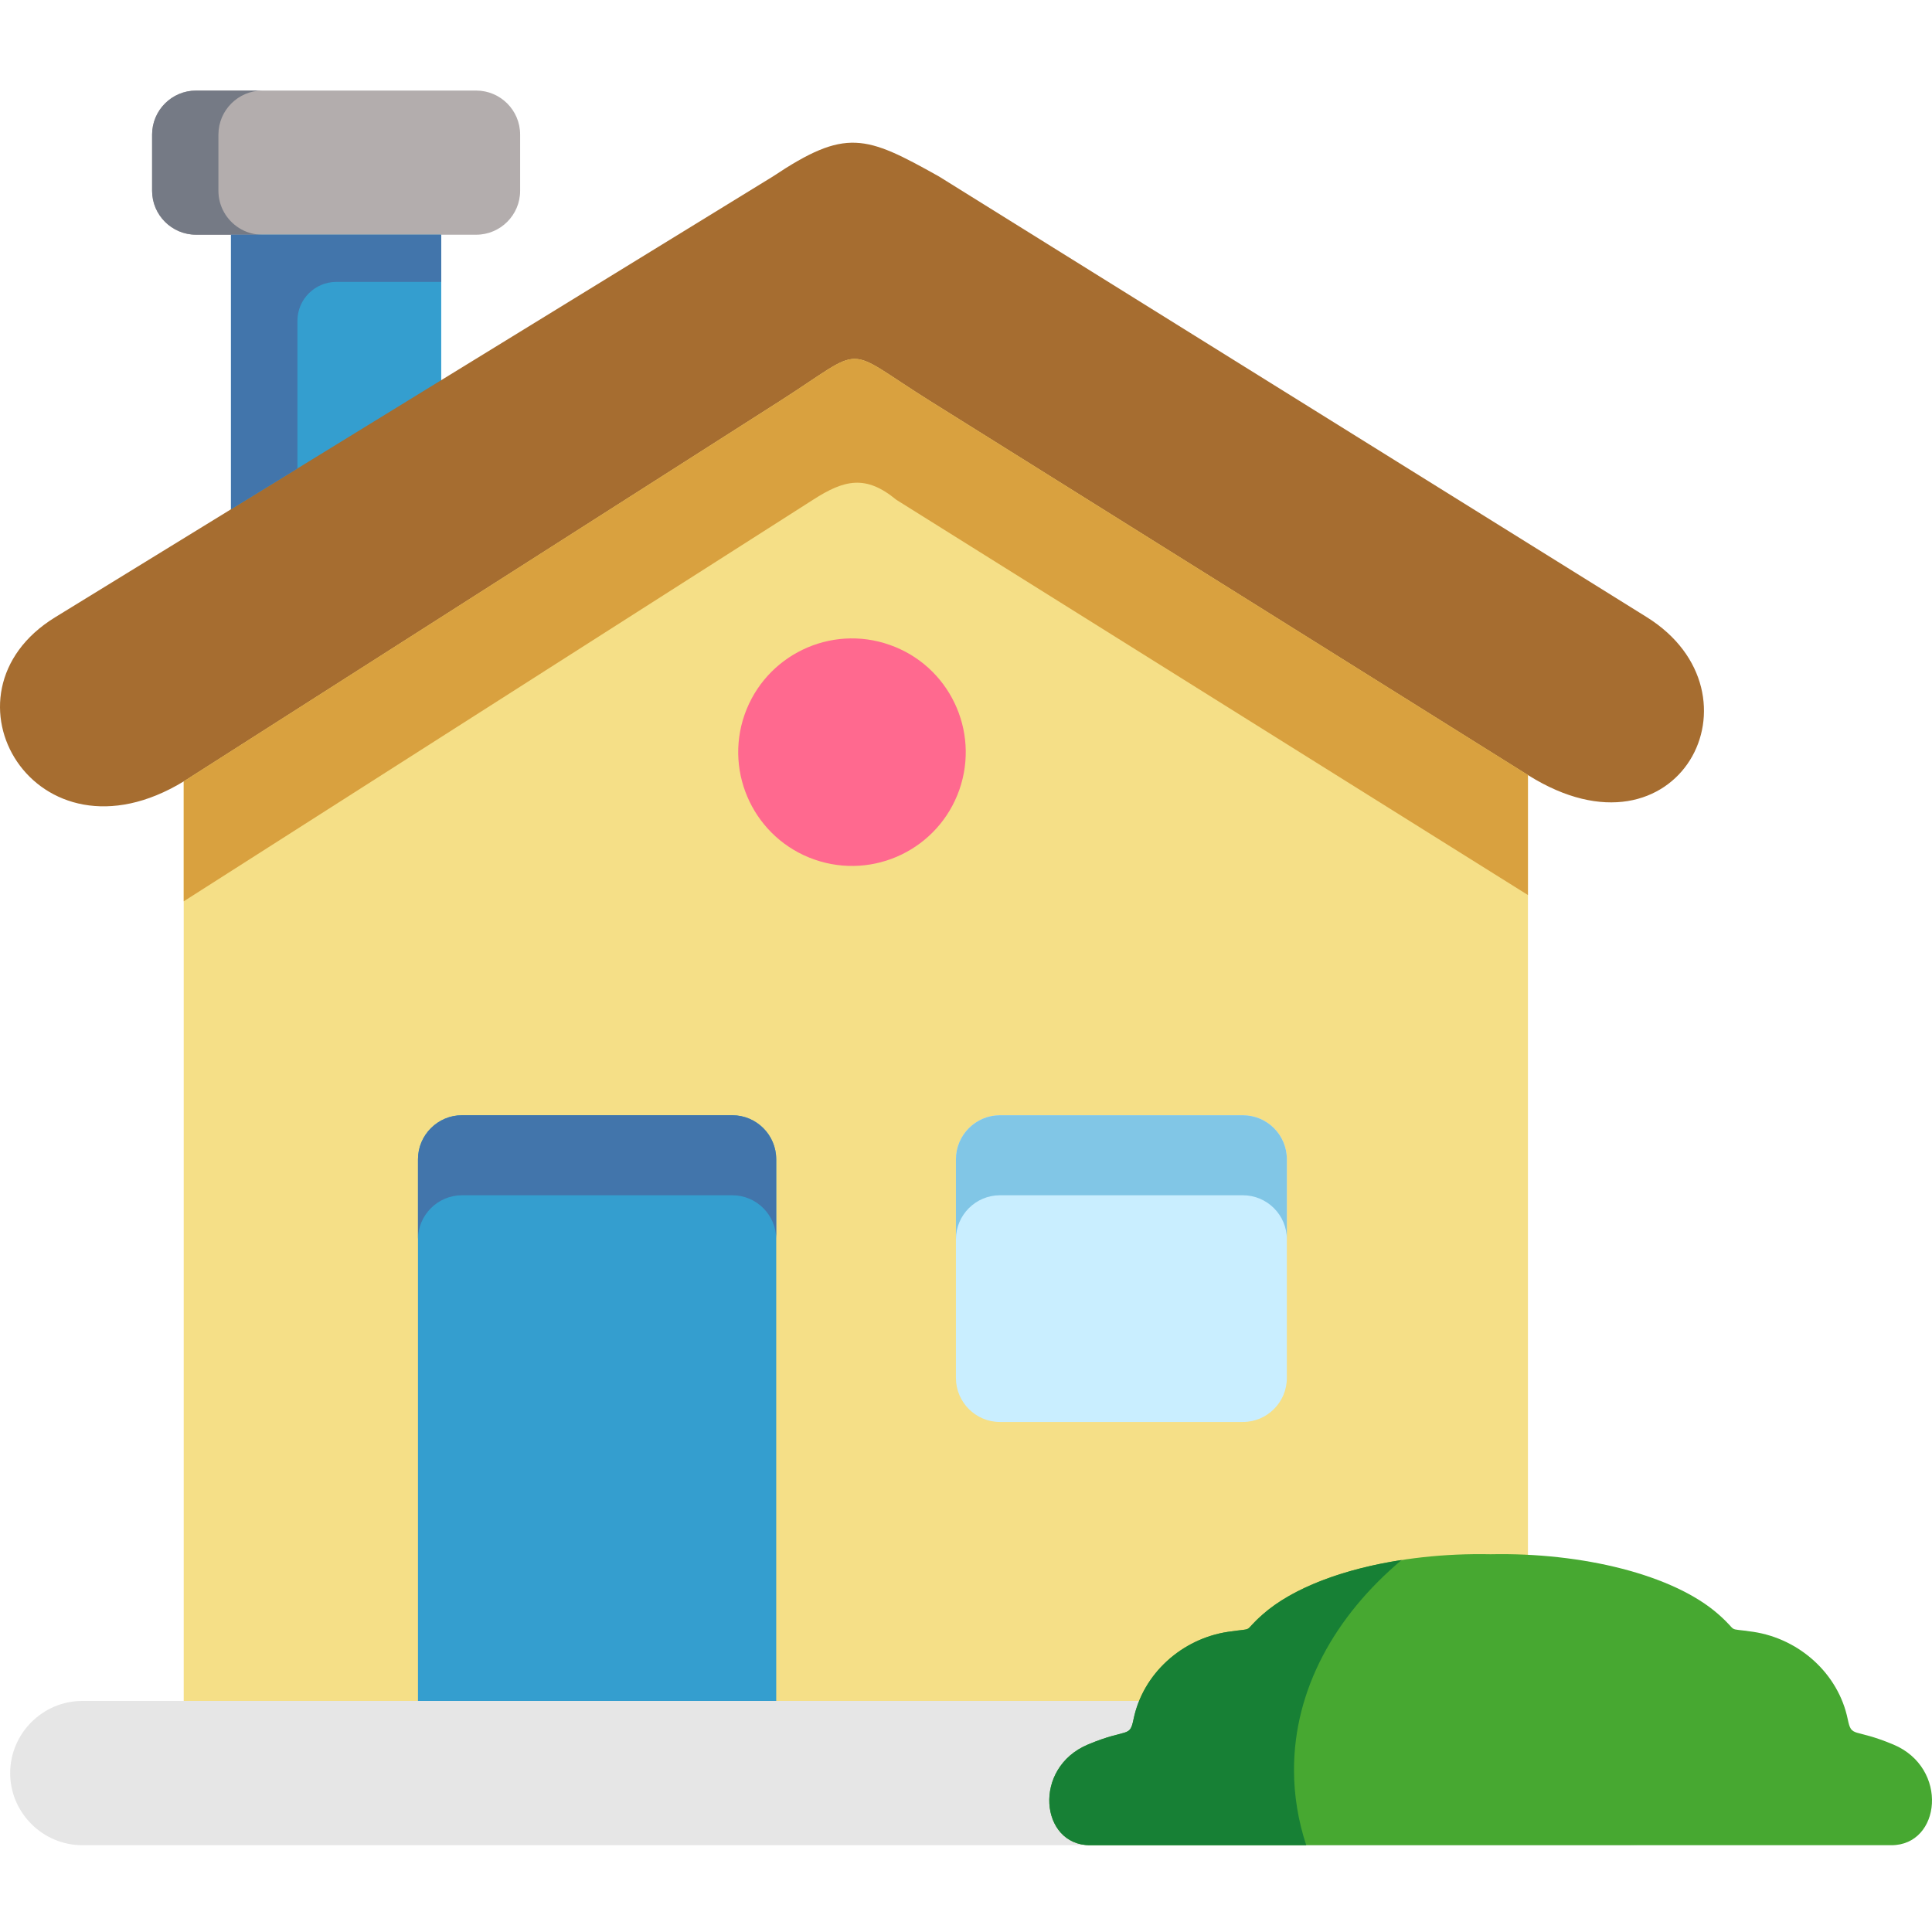 <svg height="511pt" viewBox="0 -23 512 511" width="511pt" xmlns="http://www.w3.org/2000/svg"><g fill-rule="evenodd"><path d="m116.93 38.703-30.309-21.555-25.406 21.555v93.559l55.715-34.672zm0 0" fill="#349ecf"/><path d="m126.188.5h-74.23c-6.422 0-11.652 5.227-11.652 11.652v14.926c0 6.398 5.23 11.625 11.652 11.625h74.23c6.426 0 11.652-5.227 11.652-11.625v-14.926c0-6.426-5.227-11.652-11.652-11.652zm0 0" fill="#b3adad"/><path d="m226.379 49.367-177.691 113.414v264.484l187.477 24.742 168.754-24.742v-266.176zm0 0" fill="#f5df87"/><path d="m431.812 465.5h-409.992c-10.512 0-19.125-8.617-19.125-19.102 0-10.516 8.613-19.133 19.125-19.133h409.992c10.516 0 19.129 8.617 19.129 19.133 0 10.484-8.613 19.102-19.129 19.102zm0 0" fill="#e6e6e6"/><path d="m501.227 465.5c13.172 0 15.332-20.504.496-26.695-10.602-4.441-11.008-1.637-12.059-6.719-2.484-12.035-12.793-21.293-25.027-23.133-7.621-1.141-3.477.438-9.168-4.586-11.973-10.605-36.238-16.477-60.449-15.977-24.207-.5-48.445 5.371-60.418 15.977-5.695 5.023-1.547 3.445-9.168 4.586-12.238 1.84-22.547 11.098-25.027 23.133-1.051 5.082-1.461 2.277-12.059 6.719-14.836 6.191-12.676 26.695.496 26.695zm0 0" fill="#47a831"/><path d="m342.922 445.551c0-21.266 10.777-40.715 28.531-55.641-15.332 2.363-28.852 7.359-36.852 14.457-5.695 5.023-1.551 3.445-9.172 4.586-12.234 1.84-22.543 11.098-25.023 23.133-1.051 5.082-1.461 2.277-12.062 6.719-14.832 6.191-12.672 26.695.496 26.695h57.324c-2.102-6.398-3.242-13.086-3.242-19.949zm0 0" fill="#178035"/><path d="m57.887 12.152c0-6.426 5.254-11.652 11.648-11.652h-17.578c-6.422 0-11.652 5.227-11.652 11.652v14.926c0 6.398 5.23 11.625 11.652 11.625h17.578c-2.277 0-4.379-.641-6.191-1.781-3.27-2.074-5.461-5.723-5.461-9.844v-14.926zm0 0" fill="#757a85"/><path d="m194.055 272.051h-71.633c-6.395 0-11.652 5.23-11.652 11.656v143.559h94.938v-143.559c-.004-6.426-5.23-11.656-11.652-11.656zm0 0" fill="#349ecf"/><path d="m329.375 272.051h-64.391c-6.395 0-11.652 5.23-11.652 11.656v57.977c0 6.426 5.258 11.656 11.652 11.656h64.391c6.422 0 11.652-5.23 11.652-11.656v-57.977c0-6.426-5.23-11.656-11.652-11.656zm0 0" fill="#c9eeff"/><path d="m254.238 185.801c5.492-15.715-2.773-32.918-18.484-38.41-15.711-5.52-32.91 2.773-38.43 18.488-5.488 15.715 2.805 32.918 18.516 38.41 15.707 5.488 32.879-2.777 38.398-18.488zm0 0" fill="#ff698f"/><path d="m405.094 182.004-158.594-99.223c-23.652-14.809-16.383-14.984-39.832 0l-157.98 100.797c-39.305 23.922-67.02-23.25-34.078-43.492l190.191-116.805c19.359-12.91 24.527-10.953 44.062 0l187.508 116.746c32.527 20.273 8.523 66.859-31.277 41.977zm0 0" fill="#a66d30"/><path d="m48.688 183.578v31.781l166.77-106.41c8.293-5.344 13.988-6.688 22.078 0l167.383 104.742v-31.805l-158.418-99.105c-23.652-14.809-16.383-14.984-39.832 0l-131.496 83.887zm0 0" fill="#d9a13f"/><path d="m264.984 272.051c-6.395 0-11.652 5.23-11.652 11.656v21.203c0-6.426 5.258-11.652 11.652-11.652h64.391c6.422 0 11.652 5.227 11.652 11.652v-21.203c0-6.426-5.23-11.656-11.652-11.656zm0 0" fill="#81c6e6"/><g fill="#4275ab"><path d="m122.422 272.051c-6.395 0-11.652 5.23-11.652 11.656v21.203c0-6.426 5.258-11.652 11.652-11.652h71.633c6.422 0 11.648 5.227 11.648 11.652v-21.203c0-6.426-5.227-11.656-11.648-11.656zm0 0"/><path d="m78.824 100.512v-39.023c0-5.668 4.641-10.281 10.309-10.281h27.797v-12.504h-55.715v72.762l17.609-10.809zm0 0"/></g></g></svg>